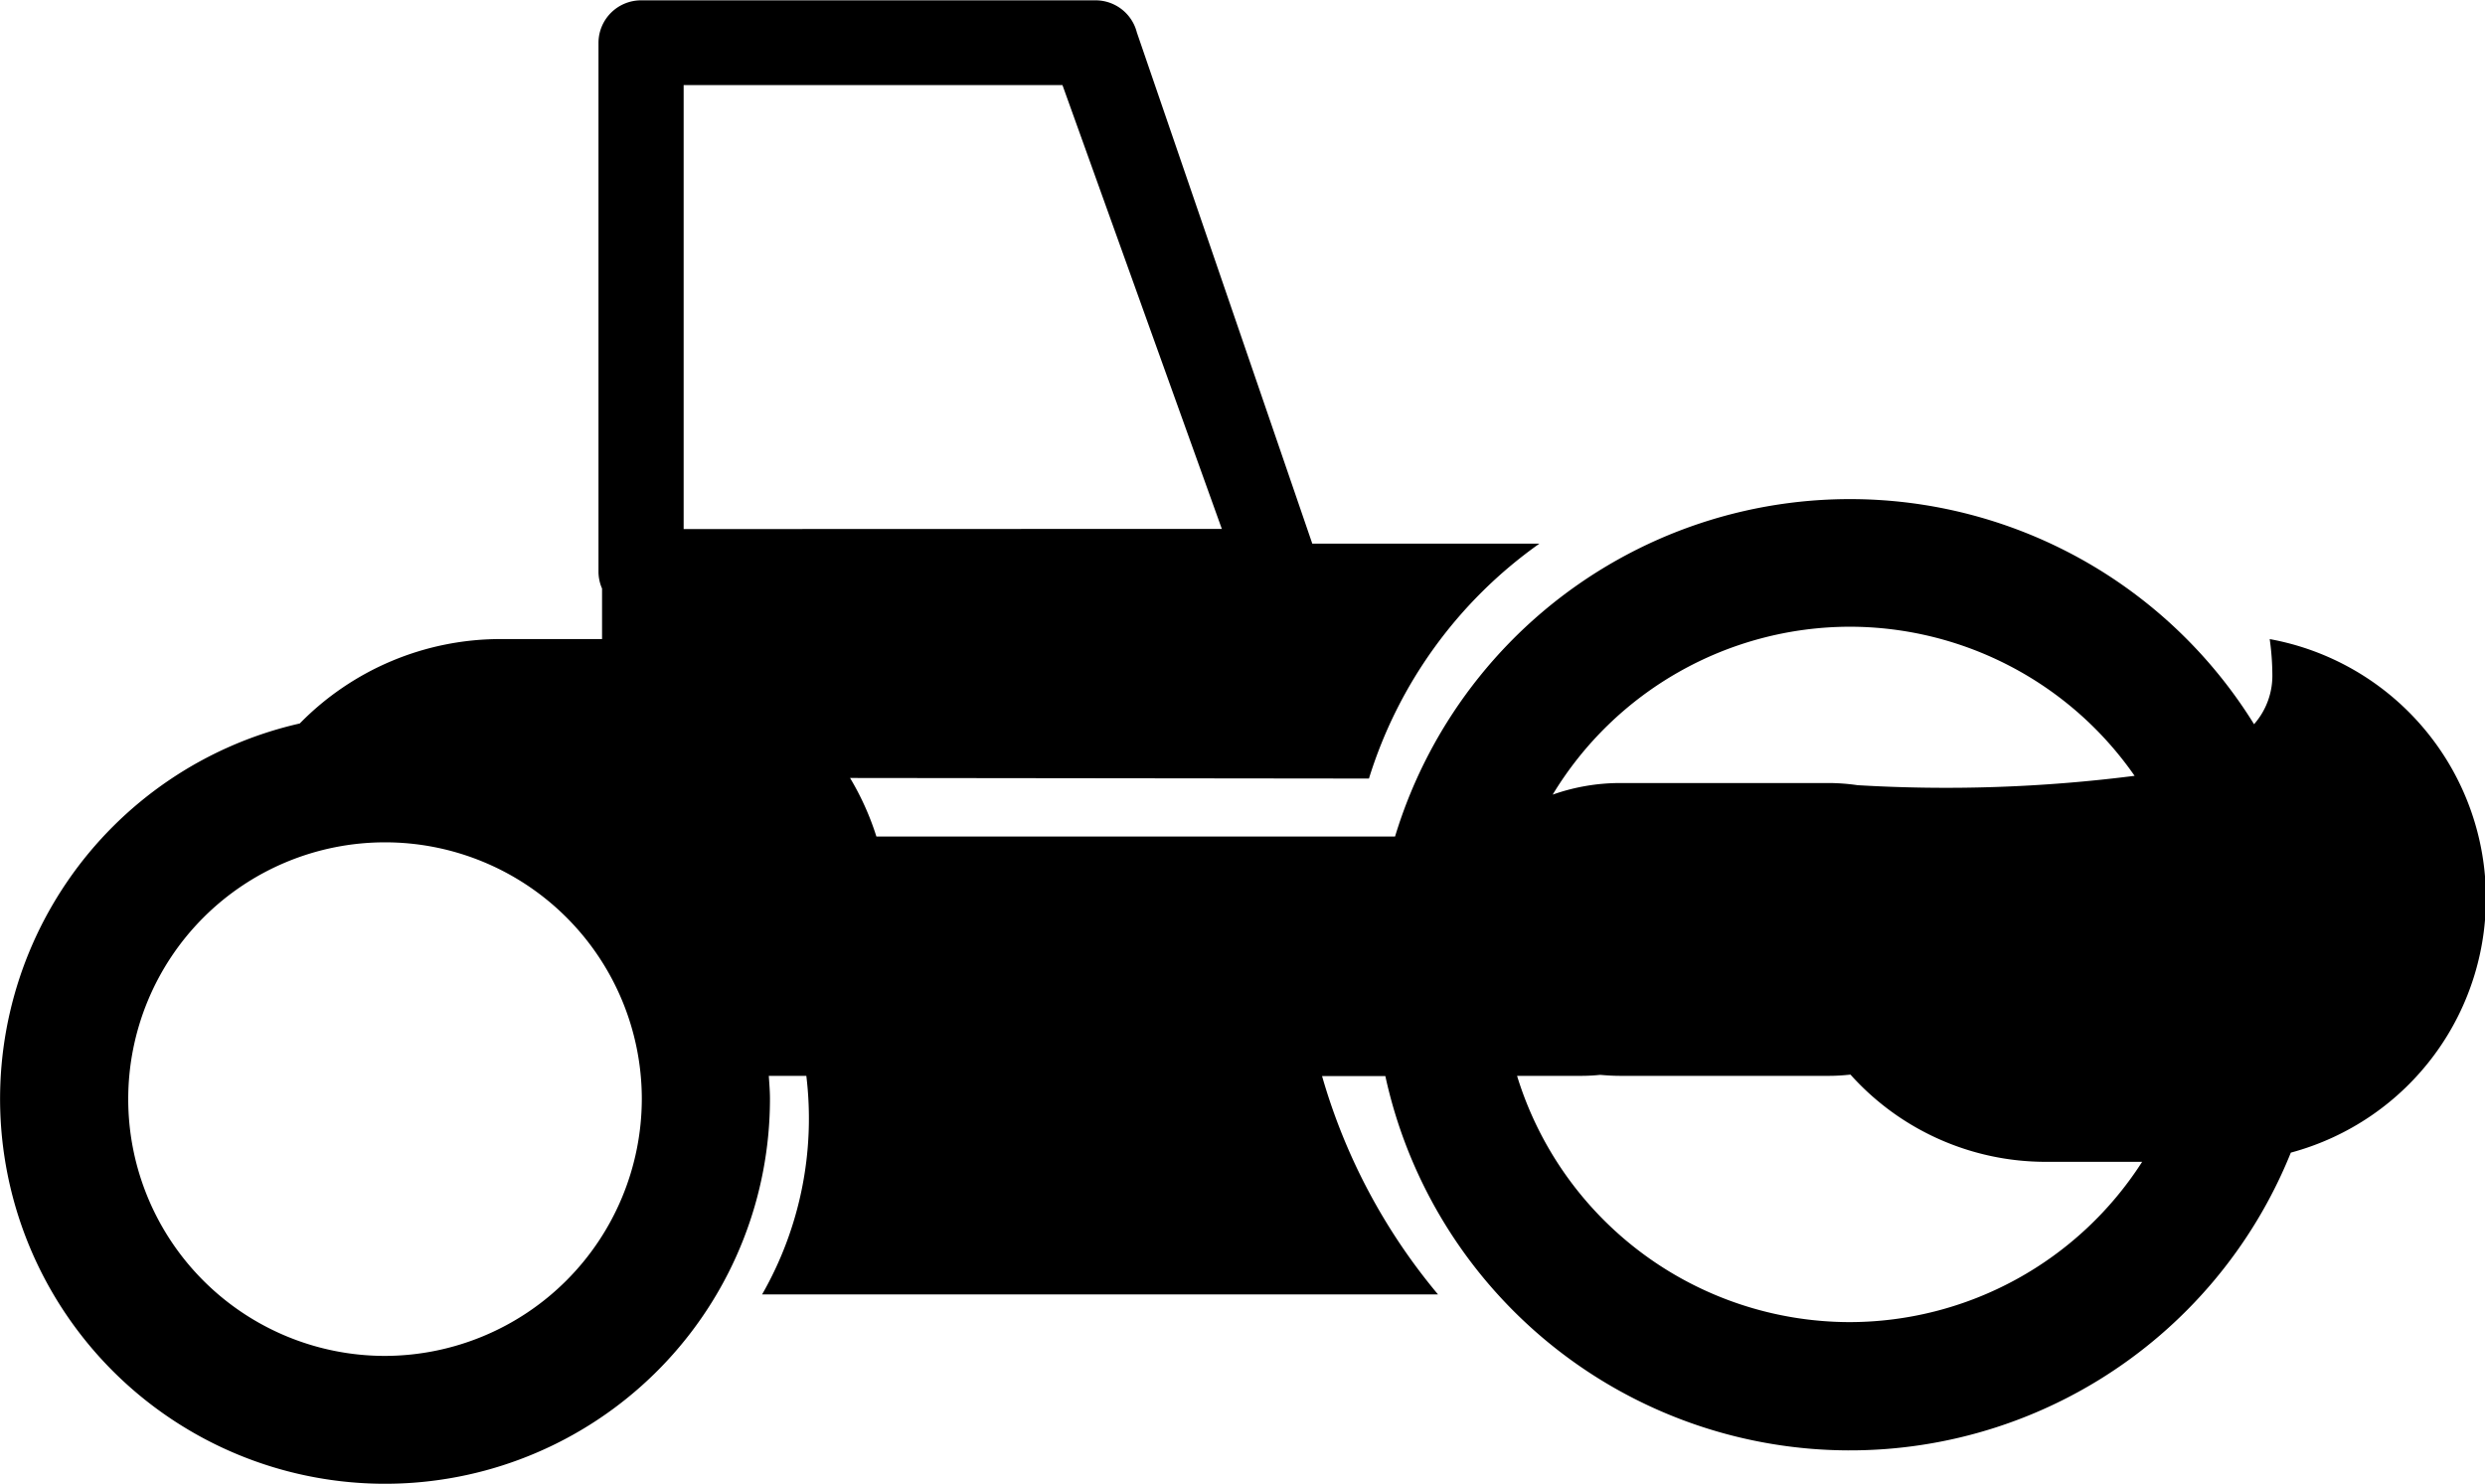 <svg xmlns="http://www.w3.org/2000/svg" width="29.999" height="17.912"><path d="M27.4 7.716a3.179 3.179 0 01.032.427.886.886 0 01-.221.6 5.738 5.738 0 00-10.37 1.356H10.58a3.331 3.331 0 00-.318-.707l6.264.007a5.445 5.445 0 012.058-2.836h-2.742L13.724.391a.514.514 0 00-.5-.387H7.739a.514.514 0 00-.514.514v6.387a.507.507 0 00.043.2v.61H6.045a3.391 3.391 0 00-2.426 1.019 4.647 4.647 0 105.676 4.53c0-.093-.008-.184-.014-.276h.453a4.272 4.272 0 01-.534 2.639h8.16a7.193 7.193 0 01-1.4-2.636h.764a5.739 5.739 0 0010.931.924 3.18 3.18 0 00-.257-6.2zM4.648 16.369a3.1 3.1 0 113.1-3.105 3.108 3.108 0 01-3.1 3.105zm3.605-9.982v-5.36h4.573l1.924 5.358zm14.076 1.179a4.193 4.193 0 013.44 1.8 17.969 17.969 0 01-3.345.113 2.462 2.462 0 00-.347-.026h-2.52a2.446 2.446 0 00-.813.14 4.2 4.2 0 013.585-2.027zm0 8.395a4.206 4.206 0 01-4.015-2.973h.786a2.159 2.159 0 00.217-.012c.08.007.16.012.242.012h2.521c.087 0 .174-.006.259-.015a3.165 3.165 0 002.358 1.053h1.163a4.2 4.2 0 01-3.531 1.935z" class="color-fill"/></svg>